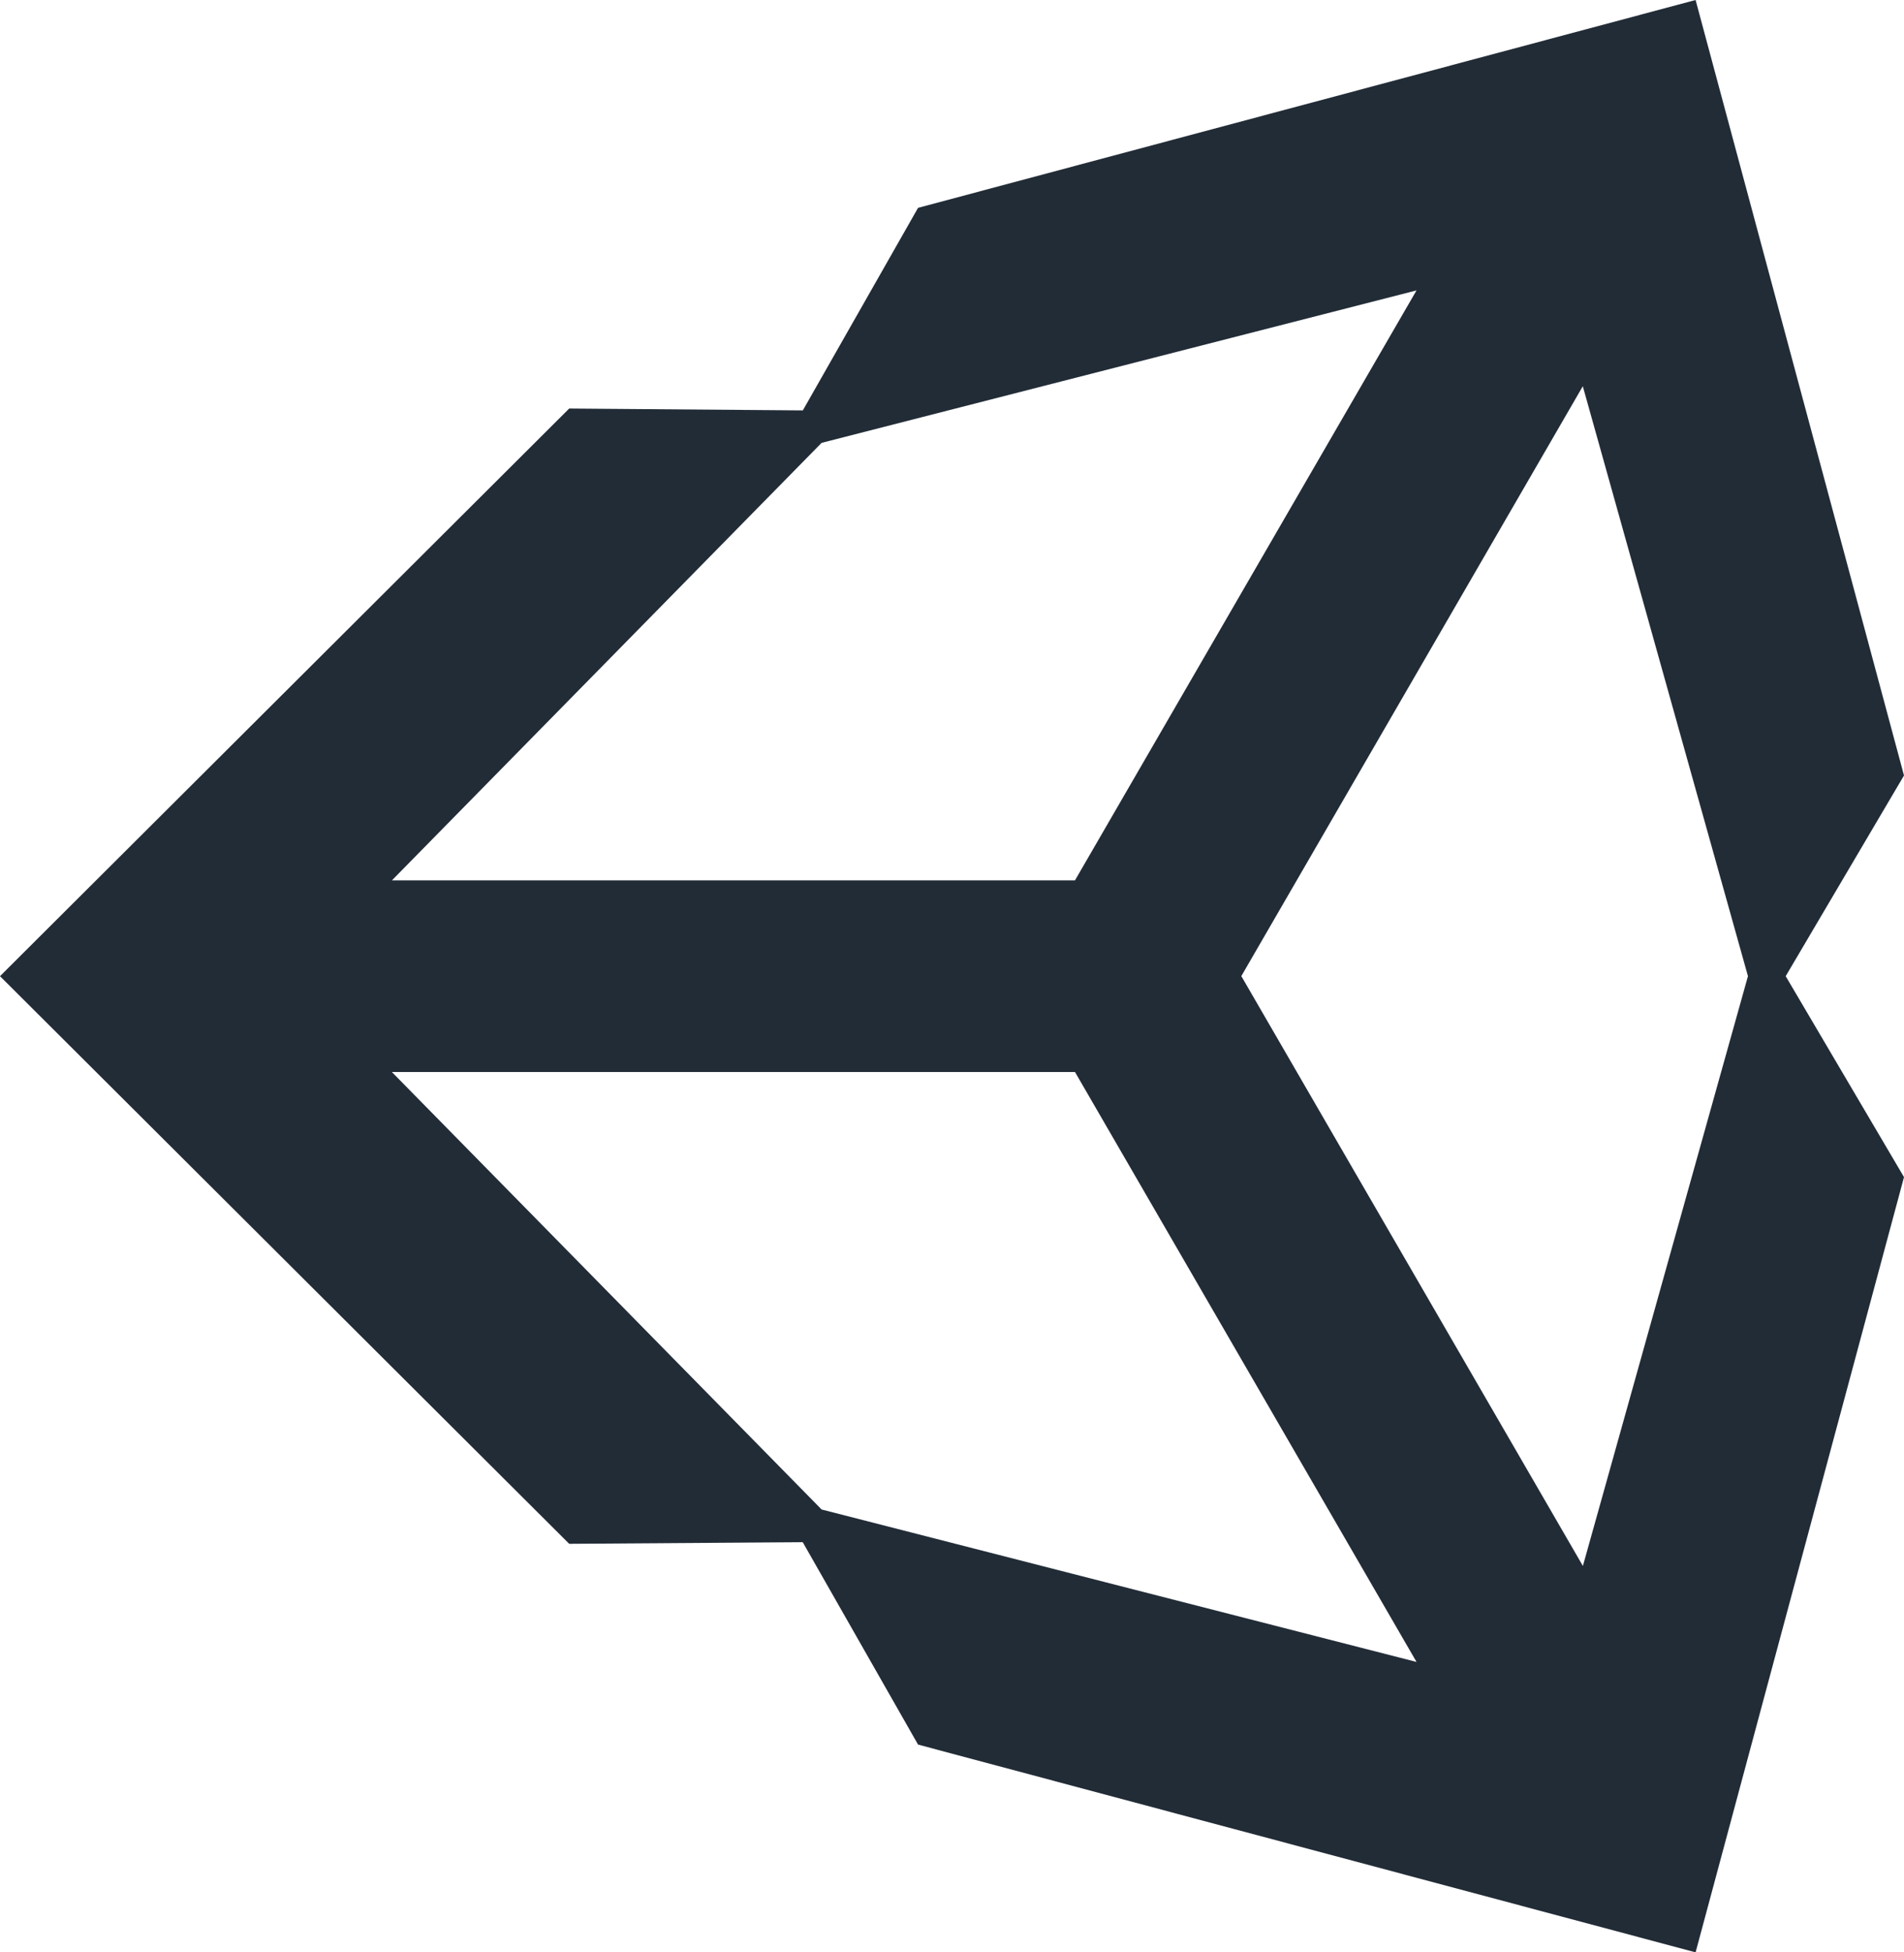 <svg xmlns="http://www.w3.org/2000/svg" width="23.415" height="24" viewBox="0 0 23.415 24">
    <path fill="#222c37" d="M23.415 9.533L20.852 0 11.29 2.555l-1.417 2.49L7 5.022 0 12l7 6.978 2.872-.02 1.418 2.488L20.852 24l2.563-9.53L21.96 12l1.455-2.467zM17.42 3.57l-4.2 7.252h-8.4l5.284-5.378L17.42 3.57zm-4.2 9.608l4.2 7.252-7.316-1.874-5.285-5.378h8.4zM15.265 12l4.2-7.252L21.496 12l-2.03 7.25-4.2-7.25z"/>
</svg>
